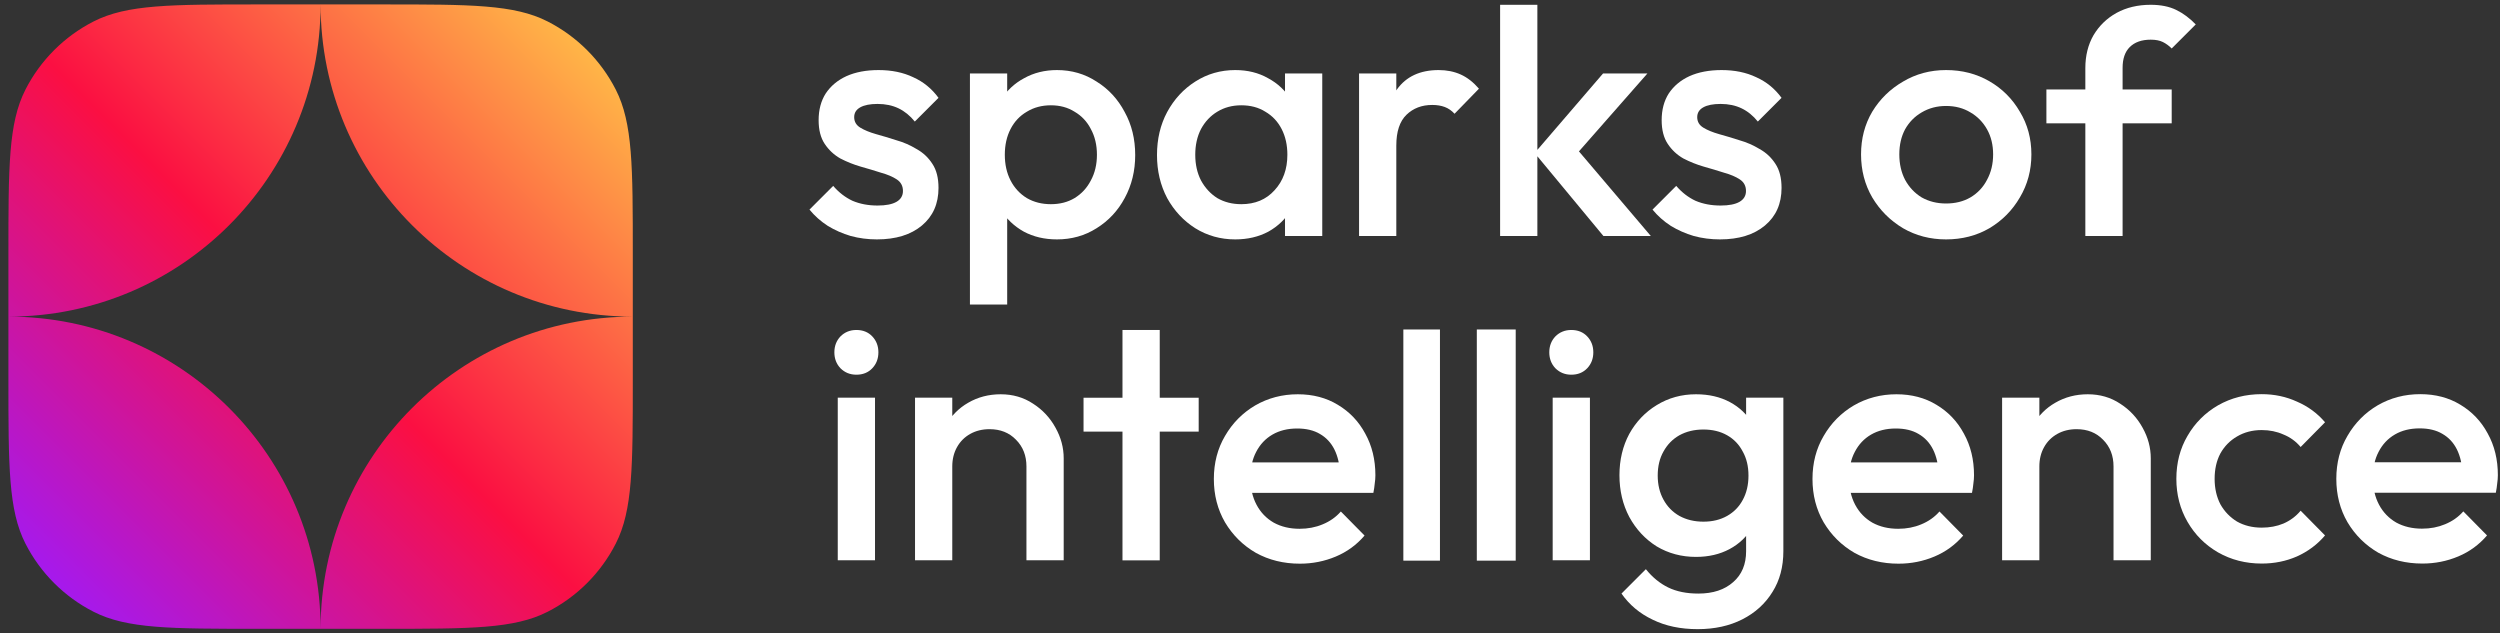 <svg width="300" height="76" viewBox="0 0 300 76" fill="none" xmlns="http://www.w3.org/2000/svg">
<rect x="0" y="0" width="300" height="76" fill="#333333" stroke="none"/>
<path d="M290.68 67.627C288.73 67.627 286.969 67.193 285.397 66.326C283.853 65.431 282.62 64.212 281.699 62.667C280.805 61.122 280.358 59.387 280.358 57.463C280.358 55.538 280.805 53.817 281.699 52.3C282.593 50.755 283.799 49.535 285.316 48.641C286.86 47.746 288.567 47.299 290.437 47.299C292.252 47.299 293.85 47.719 295.232 48.559C296.641 49.399 297.738 50.551 298.524 52.015C299.337 53.478 299.743 55.145 299.743 57.016C299.743 57.341 299.716 57.679 299.662 58.032C299.635 58.357 299.581 58.723 299.499 59.13H283.487V55.471H297.183L295.517 56.934C295.462 55.742 295.232 54.739 294.826 53.926C294.419 53.113 293.837 52.489 293.078 52.056C292.347 51.622 291.439 51.405 290.355 51.405C289.217 51.405 288.229 51.649 287.389 52.137C286.549 52.625 285.899 53.316 285.438 54.21C284.977 55.078 284.747 56.121 284.747 57.341C284.747 58.56 284.991 59.631 285.479 60.553C285.966 61.474 286.657 62.192 287.551 62.707C288.445 63.195 289.475 63.439 290.64 63.439C291.642 63.439 292.563 63.263 293.403 62.911C294.27 62.558 295.002 62.043 295.598 61.366L298.443 64.252C297.494 65.363 296.343 66.204 294.988 66.773C293.634 67.342 292.198 67.627 290.68 67.627Z" fill="white"/>
<path d="M271.404 67.627C269.481 67.627 267.733 67.179 266.162 66.285C264.618 65.391 263.398 64.171 262.504 62.626C261.61 61.081 261.163 59.36 261.163 57.463C261.163 55.538 261.61 53.817 262.504 52.3C263.398 50.755 264.618 49.535 266.162 48.641C267.733 47.746 269.481 47.299 271.404 47.299C272.922 47.299 274.33 47.597 275.631 48.193C276.958 48.762 278.083 49.589 279.004 50.673L276.078 53.641C275.509 52.964 274.818 52.462 274.005 52.137C273.22 51.785 272.353 51.608 271.404 51.608C270.294 51.608 269.305 51.866 268.438 52.381C267.598 52.869 266.934 53.546 266.446 54.413C265.986 55.281 265.755 56.297 265.755 57.463C265.755 58.601 265.986 59.617 266.446 60.512C266.934 61.379 267.598 62.07 268.438 62.585C269.305 63.073 270.294 63.317 271.404 63.317C272.353 63.317 273.22 63.154 274.005 62.829C274.818 62.477 275.509 61.962 276.078 61.284L279.004 64.252C278.083 65.336 276.958 66.177 275.631 66.773C274.33 67.342 272.922 67.627 271.404 67.627Z" fill="white"/>
<path d="M253.623 67.235V55.973C253.623 54.672 253.203 53.602 252.363 52.761C251.55 51.921 250.494 51.501 249.193 51.501C248.326 51.501 247.554 51.691 246.877 52.07C246.199 52.45 245.671 52.978 245.292 53.656C244.912 54.333 244.723 55.106 244.723 55.973L242.975 54.997C242.975 53.507 243.3 52.192 243.951 51.054C244.601 49.888 245.495 48.98 246.633 48.33C247.798 47.652 249.098 47.313 250.534 47.313C251.997 47.313 253.298 47.693 254.436 48.452C255.574 49.184 256.468 50.146 257.118 51.338C257.768 52.504 258.093 53.724 258.093 54.997V67.235H253.623ZM240.252 67.235V47.72H244.723V67.235H240.252Z" fill="white"/>
<path d="M227.821 67.641C225.87 67.641 224.109 67.208 222.537 66.34C220.993 65.446 219.76 64.226 218.839 62.681C217.945 61.136 217.498 59.402 217.498 57.477C217.498 55.553 217.945 53.832 218.839 52.314C219.733 50.769 220.939 49.55 222.456 48.655C224 47.761 225.707 47.313 227.577 47.313C229.392 47.313 230.99 47.734 232.372 48.574C233.781 49.414 234.878 50.566 235.664 52.029C236.477 53.493 236.883 55.16 236.883 57.03C236.883 57.355 236.856 57.694 236.802 58.047C236.775 58.372 236.721 58.738 236.639 59.144H220.627V55.485H234.323L232.657 56.949C232.602 55.756 232.372 54.753 231.966 53.94C231.559 53.127 230.977 52.504 230.218 52.07C229.487 51.636 228.579 51.42 227.495 51.42C226.358 51.42 225.369 51.664 224.529 52.151C223.689 52.639 223.039 53.331 222.578 54.225C222.117 55.092 221.887 56.136 221.887 57.355C221.887 58.575 222.131 59.646 222.619 60.567C223.106 61.489 223.797 62.207 224.691 62.722C225.585 63.21 226.615 63.454 227.78 63.454C228.782 63.454 229.704 63.278 230.543 62.925C231.41 62.573 232.142 62.058 232.738 61.38L235.583 64.267C234.634 65.378 233.483 66.218 232.128 66.787C230.774 67.357 229.338 67.641 227.821 67.641Z" fill="white"/>
<path d="M203.722 75.498C201.662 75.498 199.861 75.118 198.316 74.359C196.772 73.627 195.526 72.584 194.578 71.229L197.504 68.302C198.289 69.277 199.183 70.009 200.186 70.497C201.188 70.985 202.394 71.229 203.803 71.229C205.564 71.229 206.959 70.768 207.989 69.847C209.018 68.952 209.533 67.719 209.533 66.147V61.624L210.305 57.315L209.533 52.965V47.72H214.003V66.147C214.003 68.017 213.57 69.643 212.703 71.026C211.836 72.435 210.63 73.533 209.086 74.319C207.542 75.105 205.753 75.498 203.722 75.498ZM203.518 66.828C201.784 66.828 200.213 66.408 198.804 65.568C197.422 64.701 196.325 63.522 195.512 62.031C194.727 60.54 194.334 58.873 194.334 57.03C194.334 55.187 194.727 53.534 195.512 52.07C196.325 50.607 197.422 49.455 198.804 48.614C200.213 47.747 201.784 47.313 203.518 47.313C205.063 47.313 206.417 47.625 207.582 48.249C208.747 48.872 209.655 49.739 210.305 50.85C210.955 51.935 211.28 53.209 211.28 54.672V59.469C211.28 60.906 210.942 62.18 210.264 63.291C209.614 64.402 208.707 65.27 207.542 65.893C206.377 66.516 205.036 66.828 203.518 66.828ZM204.412 62.6C205.496 62.6 206.444 62.37 207.257 61.909C208.07 61.448 208.693 60.811 209.127 59.998C209.587 59.158 209.817 58.182 209.817 57.071C209.817 55.959 209.587 54.997 209.127 54.184C208.693 53.344 208.07 52.694 207.257 52.233C206.444 51.772 205.496 51.542 204.412 51.542C203.329 51.542 202.367 51.772 201.527 52.233C200.714 52.694 200.077 53.344 199.617 54.184C199.156 54.997 198.926 55.959 198.926 57.071C198.926 58.155 199.156 59.117 199.617 59.957C200.077 60.798 200.714 61.448 201.527 61.909C202.367 62.37 203.329 62.6 204.412 62.6Z" fill="white"/>
<path d="M186.321 67.232V47.717H190.791V67.232H186.321ZM188.556 44.964C187.797 44.964 187.161 44.706 186.646 44.191C186.158 43.676 185.914 43.039 185.914 42.28C185.914 41.521 186.158 40.884 186.646 40.369C187.161 39.854 187.797 39.597 188.556 39.597C189.342 39.597 189.978 39.854 190.466 40.369C190.954 40.884 191.198 41.521 191.198 42.28C191.198 43.039 190.954 43.676 190.466 44.191C189.978 44.706 189.342 44.964 188.556 44.964Z" fill="white"/>
<path d="M177.218 67.278V39.538H181.885V67.278H177.218Z" fill="white"/>
<path d="M168.402 67.278V39.538H172.795V67.278H168.402Z" fill="white"/>
<path d="M155.985 67.641C154.034 67.641 152.273 67.208 150.702 66.34C149.157 65.446 147.925 64.226 147.003 62.681C146.109 61.136 145.662 59.402 145.662 57.477C145.662 55.553 146.109 53.832 147.003 52.314C147.897 50.769 149.103 49.55 150.62 48.655C152.165 47.761 153.872 47.313 155.741 47.313C157.556 47.313 159.155 47.734 160.536 48.574C161.945 49.414 163.043 50.566 163.828 52.029C164.641 53.493 165.047 55.16 165.047 57.03C165.047 57.355 165.02 57.694 164.966 58.047C164.939 58.372 164.885 58.738 164.804 59.144H148.792V55.485H162.487L160.821 56.949C160.767 55.756 160.536 54.753 160.13 53.94C159.724 53.127 159.141 52.504 158.383 52.07C157.651 51.636 156.743 51.42 155.66 51.42C154.522 51.42 153.533 51.664 152.693 52.151C151.853 52.639 151.203 53.331 150.742 54.225C150.282 55.092 150.051 56.136 150.051 57.355C150.051 58.575 150.295 59.646 150.783 60.567C151.271 61.489 151.961 62.207 152.856 62.722C153.75 63.21 154.779 63.454 155.944 63.454C156.947 63.454 157.868 63.278 158.708 62.925C159.575 62.573 160.306 62.058 160.902 61.38L163.747 64.267C162.799 65.378 161.647 66.218 160.293 66.787C158.938 67.357 157.502 67.641 155.985 67.641Z" fill="white"/>
<path d="M134.698 67.243V39.597H139.168V67.243H134.698ZM130.024 51.794V47.728H143.842V51.794H130.024Z" fill="white"/>
<path d="M123.173 67.235V55.973C123.173 54.672 122.753 53.602 121.914 52.761C121.101 51.921 120.044 51.501 118.744 51.501C117.877 51.501 117.105 51.691 116.427 52.07C115.75 52.45 115.222 52.978 114.842 53.656C114.463 54.333 114.273 55.106 114.273 55.973L112.526 54.997C112.526 53.507 112.851 52.192 113.501 51.054C114.151 49.888 115.046 48.98 116.183 48.33C117.348 47.652 118.649 47.313 120.085 47.313C121.548 47.313 122.848 47.693 123.986 48.452C125.124 49.184 126.018 50.146 126.668 51.338C127.319 52.504 127.644 53.724 127.644 54.997V67.235H123.173ZM109.803 67.235V47.72H114.273V67.235H109.803Z" fill="white"/>
<path d="M100.531 67.232V47.717H105.001V67.232H100.531ZM102.766 44.964C102.007 44.964 101.371 44.706 100.856 44.191C100.368 43.676 100.124 43.039 100.124 42.28C100.124 41.521 100.368 40.884 100.856 40.369C101.371 39.854 102.007 39.597 102.766 39.597C103.552 39.597 104.188 39.854 104.676 40.369C105.164 40.884 105.408 41.521 105.408 42.28C105.408 43.039 105.164 43.676 104.676 44.191C104.188 44.706 103.552 44.964 102.766 44.964Z" fill="white"/>
<path d="M250.241 28.32V8.174C250.241 6.684 250.566 5.37 251.217 4.232C251.894 3.094 252.815 2.2 253.98 1.55C255.172 0.9 256.54 0.575 258.085 0.575C259.277 0.575 260.293 0.778 261.133 1.184C261.972 1.591 262.758 2.173 263.49 2.932L260.604 5.817C260.279 5.492 259.927 5.235 259.548 5.045C259.168 4.855 258.681 4.761 258.085 4.761C257.001 4.761 256.161 5.059 255.565 5.655C254.996 6.224 254.712 7.05 254.712 8.134V28.32H250.241ZM245.568 14.799V10.735H260.604V14.799H245.568Z" fill="white"/>
<path d="M233.526 28.728C231.63 28.728 229.909 28.281 228.365 27.387C226.821 26.466 225.588 25.233 224.667 23.689C223.773 22.145 223.326 20.424 223.326 18.528C223.326 16.631 223.773 14.924 224.667 13.407C225.588 11.89 226.821 10.684 228.365 9.79C229.909 8.869 231.63 8.408 233.526 8.408C235.45 8.408 237.184 8.855 238.728 9.75C240.272 10.644 241.492 11.863 242.386 13.407C243.307 14.924 243.767 16.631 243.767 18.528C243.767 20.424 243.307 22.145 242.386 23.689C241.492 25.233 240.272 26.466 238.728 27.387C237.184 28.281 235.45 28.728 233.526 28.728ZM233.526 24.42C234.637 24.42 235.612 24.177 236.452 23.689C237.319 23.174 237.983 22.47 238.444 21.576C238.931 20.682 239.175 19.666 239.175 18.528C239.175 17.39 238.931 16.387 238.444 15.52C237.956 14.653 237.292 13.976 236.452 13.488C235.612 12.974 234.637 12.716 233.526 12.716C232.443 12.716 231.467 12.974 230.6 13.488C229.76 13.976 229.097 14.653 228.609 15.52C228.148 16.387 227.918 17.39 227.918 18.528C227.918 19.666 228.148 20.682 228.609 21.576C229.097 22.47 229.76 23.174 230.6 23.689C231.467 24.177 232.443 24.42 233.526 24.42Z" fill="white"/>
<path d="M206.389 28.728C205.305 28.728 204.262 28.593 203.26 28.322C202.257 28.024 201.336 27.617 200.496 27.103C199.657 26.561 198.925 25.91 198.302 25.152L201.147 22.307C201.824 23.093 202.596 23.689 203.463 24.095C204.357 24.475 205.36 24.664 206.47 24.664C207.473 24.664 208.231 24.515 208.746 24.217C209.261 23.919 209.518 23.486 209.518 22.917C209.518 22.321 209.275 21.86 208.787 21.535C208.299 21.21 207.663 20.939 206.877 20.722C206.118 20.478 205.305 20.235 204.438 19.991C203.599 19.747 202.786 19.422 202 19.015C201.241 18.582 200.618 17.999 200.131 17.268C199.643 16.536 199.399 15.588 199.399 14.423C199.399 13.177 199.684 12.107 200.253 11.213C200.849 10.319 201.675 9.628 202.732 9.14C203.815 8.652 205.102 8.408 206.592 8.408C208.164 8.408 209.545 8.693 210.738 9.262C211.957 9.804 212.973 10.63 213.786 11.741L210.941 14.586C210.372 13.881 209.722 13.353 208.99 13.001C208.259 12.649 207.419 12.472 206.47 12.472C205.576 12.472 204.885 12.608 204.398 12.879C203.91 13.15 203.666 13.543 203.666 14.057C203.666 14.599 203.91 15.019 204.398 15.317C204.885 15.615 205.509 15.873 206.267 16.089C207.053 16.306 207.866 16.55 208.706 16.821C209.573 17.065 210.385 17.417 211.144 17.878C211.93 18.311 212.566 18.907 213.054 19.666C213.542 20.397 213.786 21.359 213.786 22.551C213.786 24.448 213.122 25.951 211.794 27.062C210.467 28.173 208.665 28.728 206.389 28.728Z" fill="white"/>
<path d="M192.409 28.32L184.159 18.363L192.368 8.813H197.692L188.263 19.542L188.467 16.981L198.098 28.32H192.409ZM180.013 28.32V0.575H184.484V28.32H180.013Z" fill="white"/>
<path d="M163.087 28.322V8.815H167.557V28.322H163.087ZM167.557 17.471L166.013 16.699C166.013 14.233 166.555 12.242 167.638 10.725C168.749 9.181 170.415 8.408 172.637 8.408C173.612 8.408 174.493 8.585 175.279 8.937C176.064 9.289 176.796 9.858 177.473 10.644L174.547 13.651C174.195 13.272 173.802 13.001 173.369 12.838C172.935 12.676 172.434 12.594 171.865 12.594C170.619 12.594 169.589 12.987 168.776 13.773C167.964 14.559 167.557 15.791 167.557 17.471Z" fill="white"/>
<path d="M148.227 28.728C146.466 28.728 144.867 28.281 143.431 27.387C142.022 26.493 140.898 25.287 140.058 23.77C139.245 22.226 138.839 20.506 138.839 18.609C138.839 16.685 139.245 14.965 140.058 13.448C140.898 11.903 142.022 10.684 143.431 9.79C144.867 8.869 146.466 8.408 148.227 8.408C149.717 8.408 151.031 8.734 152.169 9.384C153.334 10.007 154.255 10.874 154.932 11.985C155.61 13.095 155.948 14.355 155.948 15.764V21.372C155.948 22.781 155.61 24.041 154.932 25.152C154.282 26.263 153.374 27.143 152.209 27.794C151.044 28.417 149.717 28.728 148.227 28.728ZM148.958 24.502C150.611 24.502 151.938 23.946 152.941 22.835C153.97 21.725 154.485 20.302 154.485 18.568C154.485 17.403 154.255 16.374 153.794 15.48C153.334 14.586 152.683 13.895 151.844 13.407C151.031 12.892 150.069 12.635 148.958 12.635C147.874 12.635 146.913 12.892 146.073 13.407C145.26 13.895 144.61 14.586 144.122 15.48C143.662 16.374 143.431 17.403 143.431 18.568C143.431 19.733 143.662 20.763 144.122 21.657C144.61 22.551 145.26 23.255 146.073 23.77C146.913 24.258 147.874 24.502 148.958 24.502ZM154.201 28.322V23.079L154.973 18.325L154.201 13.61V8.815H158.671V28.322H154.201Z" fill="white"/>
<path d="M126.836 28.728C125.346 28.728 124.019 28.417 122.854 27.794C121.689 27.143 120.768 26.263 120.09 25.152C119.44 24.041 119.115 22.781 119.115 21.372V15.764C119.115 14.355 119.454 13.095 120.131 11.985C120.808 10.874 121.729 10.007 122.894 9.384C124.059 8.734 125.373 8.408 126.836 8.408C128.598 8.408 130.182 8.869 131.591 9.79C133.027 10.684 134.152 11.903 134.964 13.448C135.804 14.965 136.224 16.685 136.224 18.609C136.224 20.506 135.804 22.226 134.964 23.77C134.152 25.287 133.027 26.493 131.591 27.387C130.182 28.281 128.598 28.728 126.836 28.728ZM126.105 24.502C127.189 24.502 128.137 24.258 128.95 23.77C129.79 23.255 130.44 22.551 130.9 21.657C131.388 20.763 131.632 19.733 131.632 18.568C131.632 17.403 131.388 16.374 130.9 15.48C130.44 14.586 129.79 13.895 128.95 13.407C128.137 12.892 127.189 12.635 126.105 12.635C125.021 12.635 124.059 12.892 123.22 13.407C122.38 13.895 121.729 14.586 121.269 15.48C120.808 16.374 120.578 17.403 120.578 18.568C120.578 19.733 120.808 20.763 121.269 21.657C121.729 22.551 122.38 23.255 123.22 23.77C124.059 24.258 125.021 24.502 126.105 24.502ZM116.392 36.541V8.815H120.862V14.057L120.09 18.812L120.862 23.526V36.541H116.392Z" fill="white"/>
<path d="M105.225 28.728C104.141 28.728 103.098 28.593 102.095 28.322C101.093 28.024 100.172 27.617 99.332 27.103C98.492 26.561 97.76 25.91 97.137 25.152L99.982 22.307C100.659 23.093 101.432 23.689 102.299 24.095C103.193 24.475 104.195 24.664 105.306 24.664C106.308 24.664 107.067 24.515 107.582 24.217C108.096 23.919 108.354 23.486 108.354 22.917C108.354 22.321 108.11 21.86 107.622 21.535C107.135 21.21 106.498 20.939 105.712 20.722C104.954 20.478 104.141 20.235 103.274 19.991C102.434 19.747 101.621 19.422 100.836 19.015C100.077 18.582 99.454 17.999 98.966 17.268C98.478 16.536 98.235 15.588 98.235 14.423C98.235 13.177 98.519 12.107 99.088 11.213C99.684 10.319 100.51 9.628 101.567 9.14C102.651 8.652 103.938 8.408 105.428 8.408C106.999 8.408 108.381 8.693 109.573 9.262C110.792 9.804 111.808 10.63 112.621 11.741L109.776 14.586C109.207 13.881 108.557 13.353 107.826 13.001C107.094 12.649 106.254 12.472 105.306 12.472C104.412 12.472 103.721 12.608 103.233 12.879C102.746 13.15 102.502 13.543 102.502 14.057C102.502 14.599 102.746 15.019 103.233 15.317C103.721 15.615 104.344 15.873 105.103 16.089C105.888 16.306 106.701 16.55 107.541 16.821C108.408 17.065 109.221 17.417 109.979 17.878C110.765 18.311 111.402 18.907 111.889 19.666C112.377 20.397 112.621 21.359 112.621 22.551C112.621 24.448 111.957 25.951 110.63 27.062C109.302 28.173 107.5 28.728 105.225 28.728Z" fill="white"/>
<path fill-rule="evenodd" clip-rule="evenodd" d="M3.051 10.758C1.009 14.765 1.009 20.011 1.009 30.501V37.994V45.486C1.009 55.977 1.009 61.222 3.051 65.229C4.847 68.754 7.712 71.62 11.237 73.415C15.244 75.457 20.489 75.457 30.98 75.457H38.472H45.965C56.456 75.457 61.701 75.457 65.708 73.415C69.233 71.62 72.098 68.754 73.894 65.229C75.936 61.222 75.936 55.977 75.936 45.486V37.994V30.501C75.936 20.011 75.936 14.765 73.894 10.758C72.098 7.234 69.233 4.368 65.708 2.572C61.701 0.531 56.456 0.531 45.965 0.531H38.472H30.98C20.489 0.531 15.244 0.531 11.237 2.572C7.712 4.368 4.847 7.234 3.051 10.758ZM38.472 0.531C38.472 21.221 55.245 37.994 75.936 37.994C55.245 37.994 38.472 54.767 38.472 75.457C38.472 54.767 21.7 37.994 1.009 37.994C21.7 37.994 38.472 21.221 38.472 0.531Z" fill="url(#paint0_linear_6798_433)"/>
<defs>
<linearGradient id="paint0_linear_6798_433" x1="4.456" y1="72.01" x2="70.541" y2="5.925" gradientUnits="userSpaceOnUse">
<stop stop-color="#A01AF8"/>
<stop offset="0.499" stop-color="#FB0F42"/>
<stop offset="1" stop-color="#FFB647"/>
</linearGradient>
</defs>
</svg>
